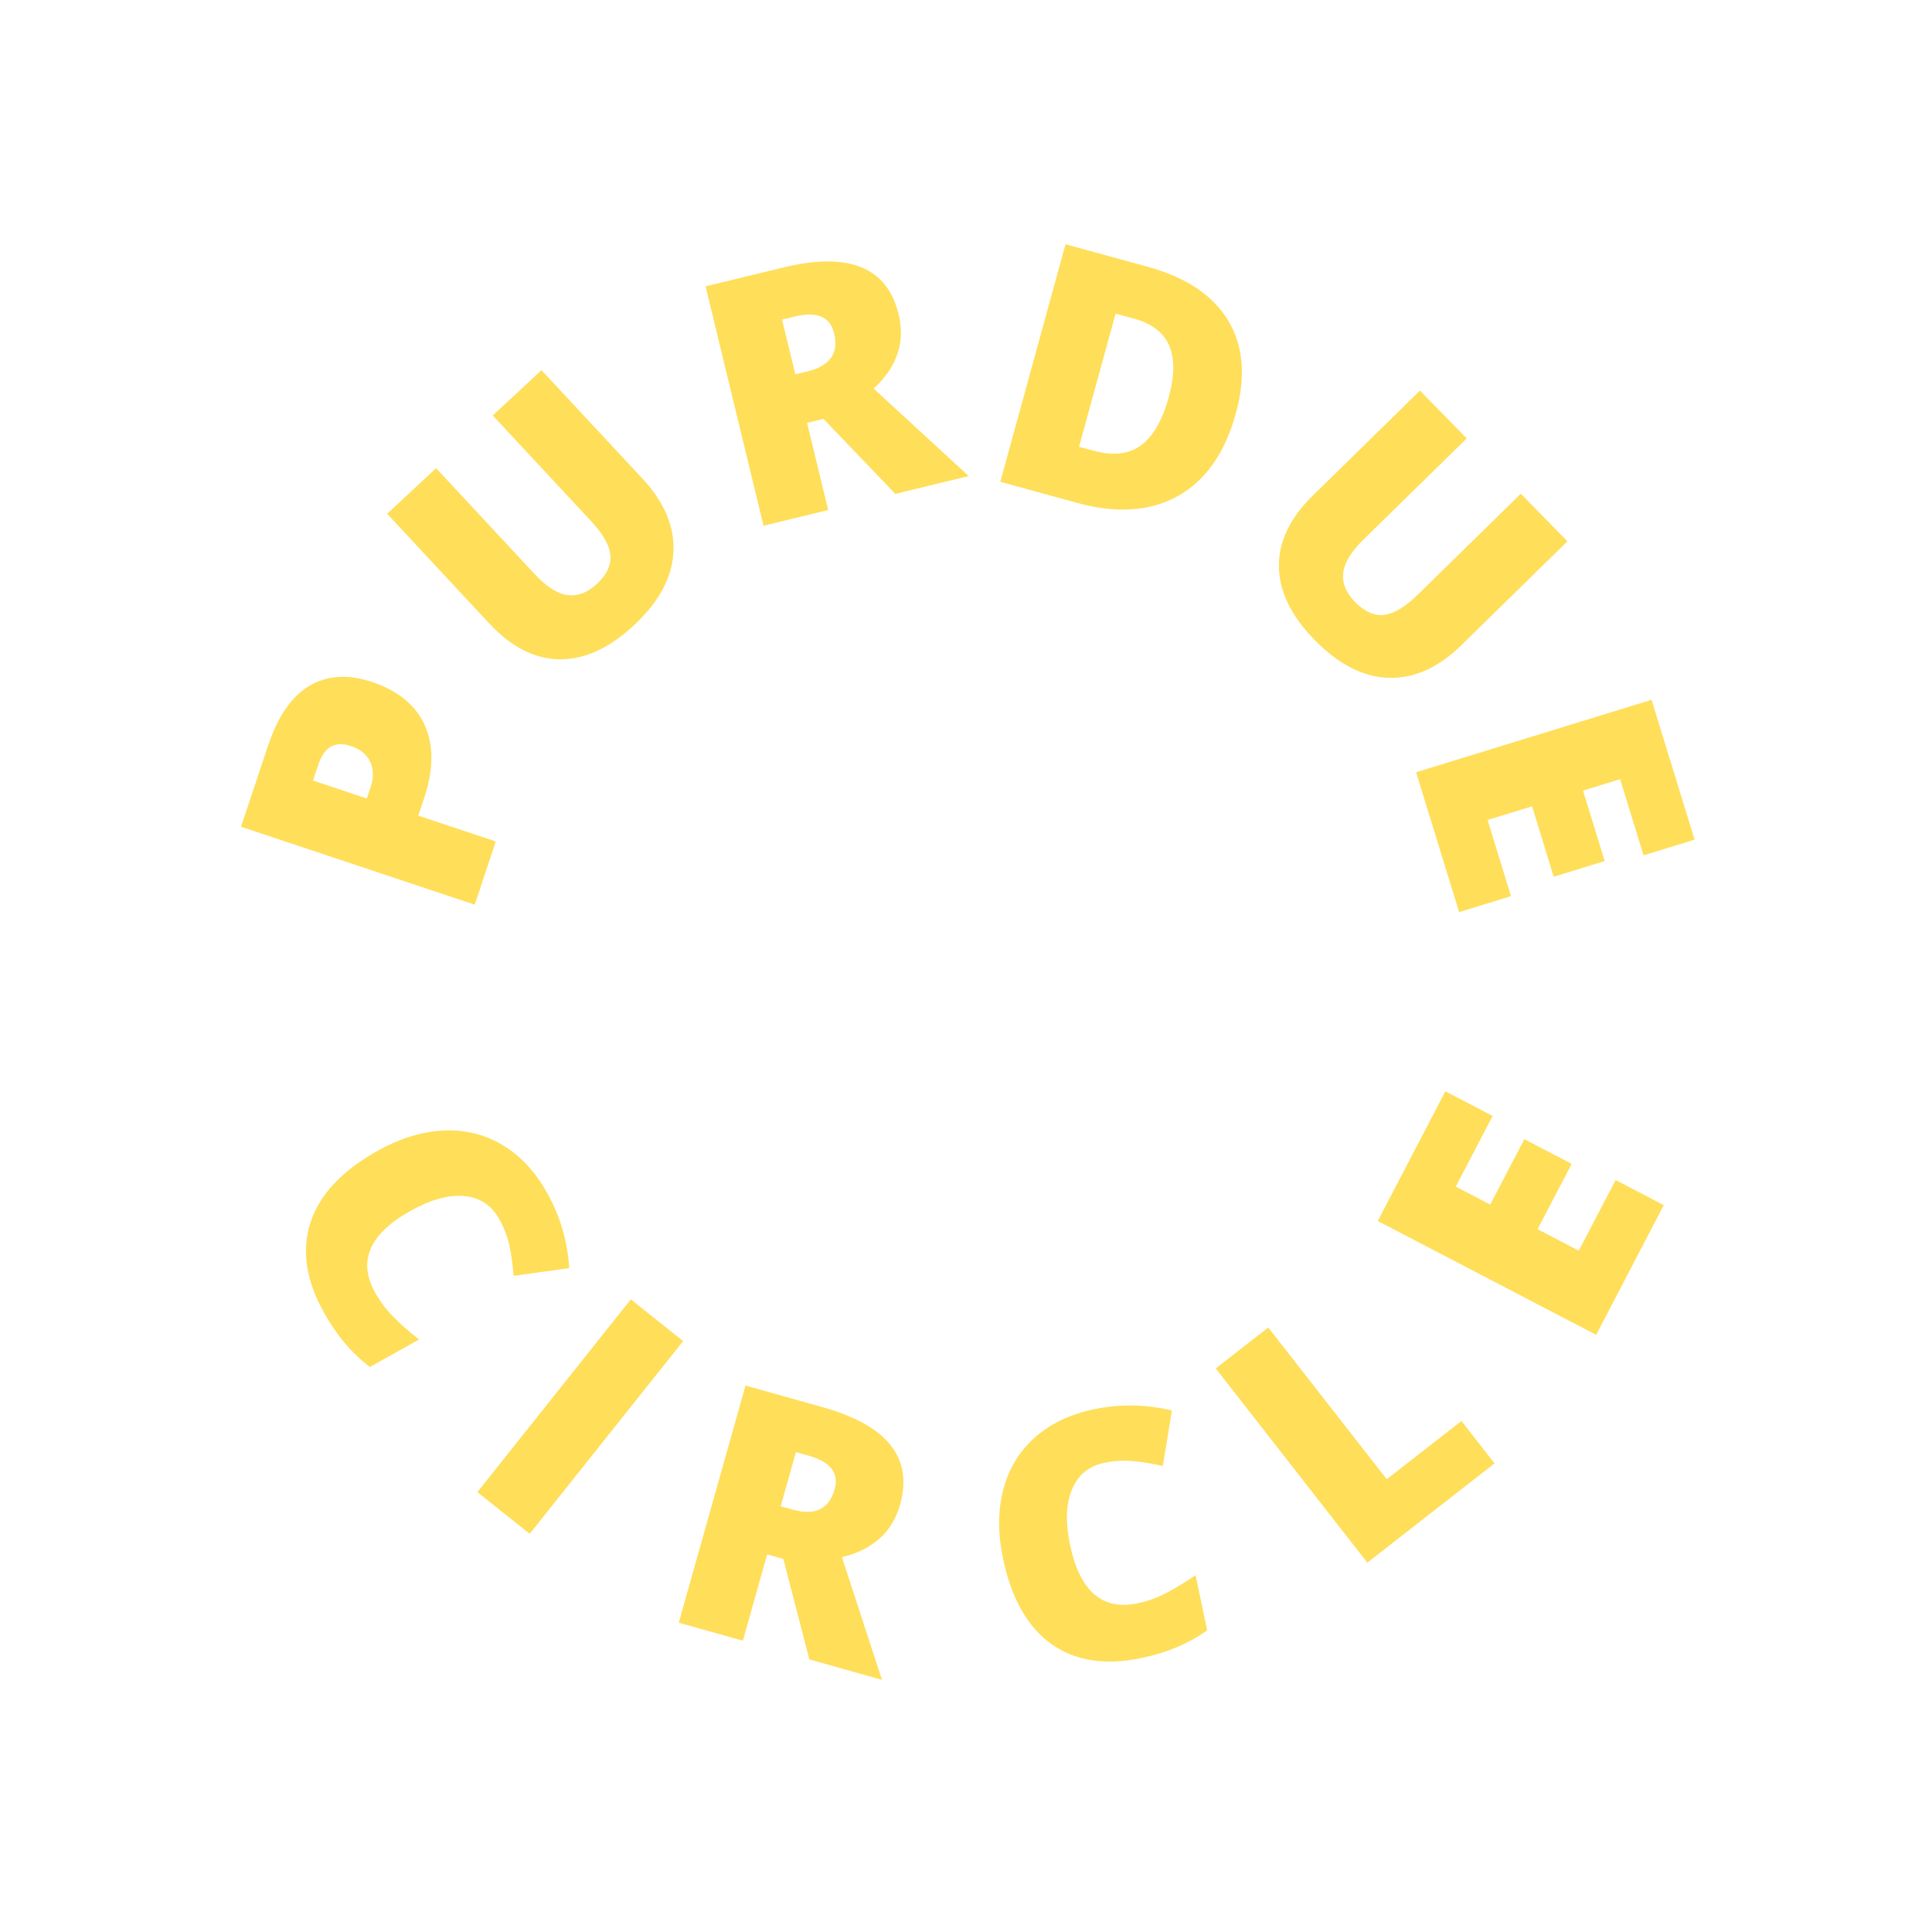 <svg xmlns="http://www.w3.org/2000/svg" width="375" viewBox="0 0 375 375" height="375" version="1.0"><g fill="#FFDE59"><g><g><path d="M -18.328 -48.141 C -13.254 -46.453 -9.832 -43.648 -8.062 -39.734 C -6.301 -35.828 -6.336 -31.125 -8.172 -25.625 L -9.328 -22.188 L 5.719 -17.172 L 1.641 -4.906 L -43.719 -20.031 L -38.484 -35.734 C -36.578 -41.461 -33.895 -45.348 -30.438 -47.391 C -26.977 -49.43 -22.941 -49.68 -18.328 -48.141 Z M -19.312 -25.516 L -18.562 -27.734 C -17.945 -29.578 -17.977 -31.211 -18.656 -32.641 C -19.332 -34.078 -20.582 -35.098 -22.406 -35.703 C -25.469 -36.723 -27.562 -35.539 -28.688 -32.156 L -29.75 -29 Z M -19.312 -25.516" transform="translate(90.504 180.503)"/></g></g></g><g fill="#FFDE59"><g><g><path d="M 0.969 -66.219 L 20.578 -45.156 C 24.836 -40.57 26.836 -35.812 26.578 -30.875 C 26.328 -25.945 23.766 -21.211 18.891 -16.672 C 14.117 -12.234 9.312 -10.039 4.469 -10.094 C -0.363 -10.156 -4.91 -12.477 -9.172 -17.062 L -28.984 -38.344 L -19.484 -47.188 L -0.359 -26.641 C 1.941 -24.172 4.07 -22.812 6.031 -22.562 C 8 -22.312 9.883 -23.02 11.688 -24.688 C 13.625 -26.488 14.508 -28.348 14.344 -30.266 C 14.188 -32.191 12.93 -34.414 10.578 -36.938 L -8.484 -57.422 Z M 0.969 -66.219" transform="translate(104.13 138.065)"/></g></g></g><g fill="#FFDE59"><g><g><path d="M 13.484 -21.188 L 17.578 -4.266 L 5.031 -1.219 L -6.219 -47.688 L 9 -51.375 C 21.625 -54.426 29.047 -51.375 31.266 -42.219 C 32.566 -36.832 30.945 -32.035 26.406 -27.828 L 44.859 -10.859 L 30.609 -7.406 L 16.672 -21.953 Z M 11.203 -30.609 L 13.547 -31.172 C 17.941 -32.234 19.672 -34.707 18.734 -38.594 C 17.953 -41.789 15.41 -42.867 11.109 -41.828 L 8.625 -41.234 Z M 11.203 -30.609" transform="translate(143.17 103.262)"/></g></g></g><g fill="#FFDE59"><g><g><path d="M 50.703 -11.922 C 48.586 -4.223 44.844 1.125 39.469 4.125 C 34.102 7.125 27.582 7.57 19.906 5.469 L 4.984 1.375 L 17.641 -44.734 L 33.594 -40.359 C 41 -38.328 46.191 -34.867 49.172 -29.984 C 52.16 -25.098 52.672 -19.078 50.703 -11.922 Z M 37.672 -15.031 C 38.828 -19.258 38.848 -22.625 37.734 -25.125 C 36.629 -27.625 34.375 -29.344 30.969 -30.281 L 27.359 -31.266 L 20.266 -5.422 L 23.031 -4.672 C 26.82 -3.629 29.895 -3.961 32.25 -5.672 C 34.613 -7.391 36.422 -10.508 37.672 -15.031 Z M 37.672 -15.031" transform="translate(189.177 92.142)"/></g></g></g><g fill="#FFDE59"><g><g><path d="M 66.219 -0.703 L 45.656 19.438 C 41.195 23.812 36.5 25.93 31.562 25.797 C 26.625 25.66 21.82 23.211 17.156 18.453 C 12.594 13.785 10.281 9.035 10.219 4.203 C 10.156 -0.629 12.359 -5.234 16.828 -9.609 L 37.594 -29.953 L 46.672 -20.672 L 26.625 -1.031 C 24.219 1.32 22.91 3.484 22.703 5.453 C 22.492 7.43 23.25 9.297 24.969 11.047 C 26.82 12.941 28.703 13.785 30.609 13.578 C 32.523 13.367 34.719 12.055 37.188 9.641 L 57.172 -9.938 Z M 66.219 -0.703" transform="translate(238.016 105.771)"/></g></g></g><g fill="#FFDE59"><g><g><path d="M 9.875 32.078 L 1.516 4.938 L 47.219 -9.125 L 55.578 18.016 L 45.672 21.062 L 41.125 6.281 L 33.922 8.5 L 38.125 22.172 L 28.234 25.219 L 24.031 11.547 L 15.391 14.203 L 19.938 28.984 Z M 9.875 32.078" transform="translate(273.343 144.958)"/></g></g></g><g fill="#FFDE59"><g><g><path d="M 45.984 4.656 C 44.492 1.969 42.227 0.484 39.188 0.203 C 36.156 -0.066 32.707 0.875 28.844 3.031 C 20.801 7.508 18.484 12.805 21.891 18.922 C 22.922 20.766 24.172 22.41 25.641 23.859 C 27.117 25.305 28.711 26.703 30.422 28.047 L 20.891 33.375 C 17.391 30.738 14.414 27.219 11.969 22.812 C 8.457 16.52 7.594 10.672 9.375 5.266 C 11.164 -0.129 15.516 -4.754 22.422 -8.609 C 26.742 -11.016 30.992 -12.316 35.172 -12.516 C 39.359 -12.711 43.188 -11.77 46.656 -9.688 C 50.125 -7.613 53.008 -4.508 55.312 -0.375 C 57.82 4.133 59.242 8.988 59.578 14.188 L 48.781 15.688 C 48.633 13.738 48.379 11.852 48.016 10.031 C 47.648 8.219 46.973 6.426 45.984 4.656 Z M 45.984 4.656" transform="translate(50.91 231.953)"/></g></g></g><g fill="#FFDE59"><g><g><path d="M 4.047 3.219 L 33.828 -34.188 L 43.984 -26.094 L 14.203 11.312 Z M 4.047 3.219" transform="translate(88.611 286.397)"/></g></g></g><g fill="#FFDE59"><g><g><path d="M 22.141 -11.844 L 17.422 4.906 L 4.984 1.406 L 17.938 -44.625 L 33 -40.391 C 45.508 -36.867 50.488 -30.57 47.938 -21.5 C 46.438 -16.164 42.676 -12.77 36.656 -11.312 L 44.422 12.5 L 30.328 8.531 L 25.281 -10.969 Z M 24.766 -21.188 L 27.078 -20.547 C 31.43 -19.316 34.148 -20.625 35.234 -24.469 C 36.117 -27.633 34.43 -29.816 30.172 -31.016 L 27.719 -31.703 Z M 24.766 -21.188" transform="translate(126.765 313.556)"/></g></g></g><g fill="#FFDE59"><g><g><path d="M 18.078 -42.547 C 15.066 -41.91 12.977 -40.18 11.812 -37.359 C 10.656 -34.547 10.531 -30.973 11.438 -26.641 C 13.332 -17.629 17.707 -13.844 24.562 -15.281 C 26.625 -15.719 28.566 -16.43 30.391 -17.422 C 32.211 -18.41 34.02 -19.516 35.812 -20.734 L 38.062 -10.047 C 34.52 -7.492 30.285 -5.703 25.359 -4.672 C 18.297 -3.18 12.445 -4.086 7.812 -7.391 C 3.188 -10.703 0.062 -16.227 -1.562 -23.969 C -2.582 -28.812 -2.566 -33.258 -1.516 -37.312 C -0.461 -41.375 1.566 -44.75 4.578 -47.438 C 7.586 -50.125 11.406 -51.957 16.031 -52.938 C 21.094 -54 26.156 -53.922 31.219 -52.703 L 29.453 -41.938 C 27.547 -42.375 25.664 -42.688 23.812 -42.875 C 21.969 -43.07 20.055 -42.961 18.078 -42.547 Z M 18.078 -42.547" transform="translate(196.248 326.483)"/></g></g></g><g fill="#FFDE59"><g><g><path d="M 4.078 -3.188 L -25.344 -40.875 L -15.156 -48.828 L 7.844 -19.375 L 22.344 -30.688 L 28.766 -22.453 Z M 4.078 -3.188" transform="translate(261.322 306.494)"/></g></g></g><g fill="#FFDE59"><g><g><path d="M 15.516 -29.766 L 2.391 -4.594 L -40 -26.688 L -26.875 -51.859 L -17.703 -47.078 L -24.859 -33.359 L -18.172 -29.875 L -11.547 -42.562 L -2.359 -37.781 L -8.984 -25.094 L -0.984 -20.922 L 6.172 -34.641 Z M 15.516 -29.766" transform="translate(307.422 263.683)"/></g></g></g></svg>